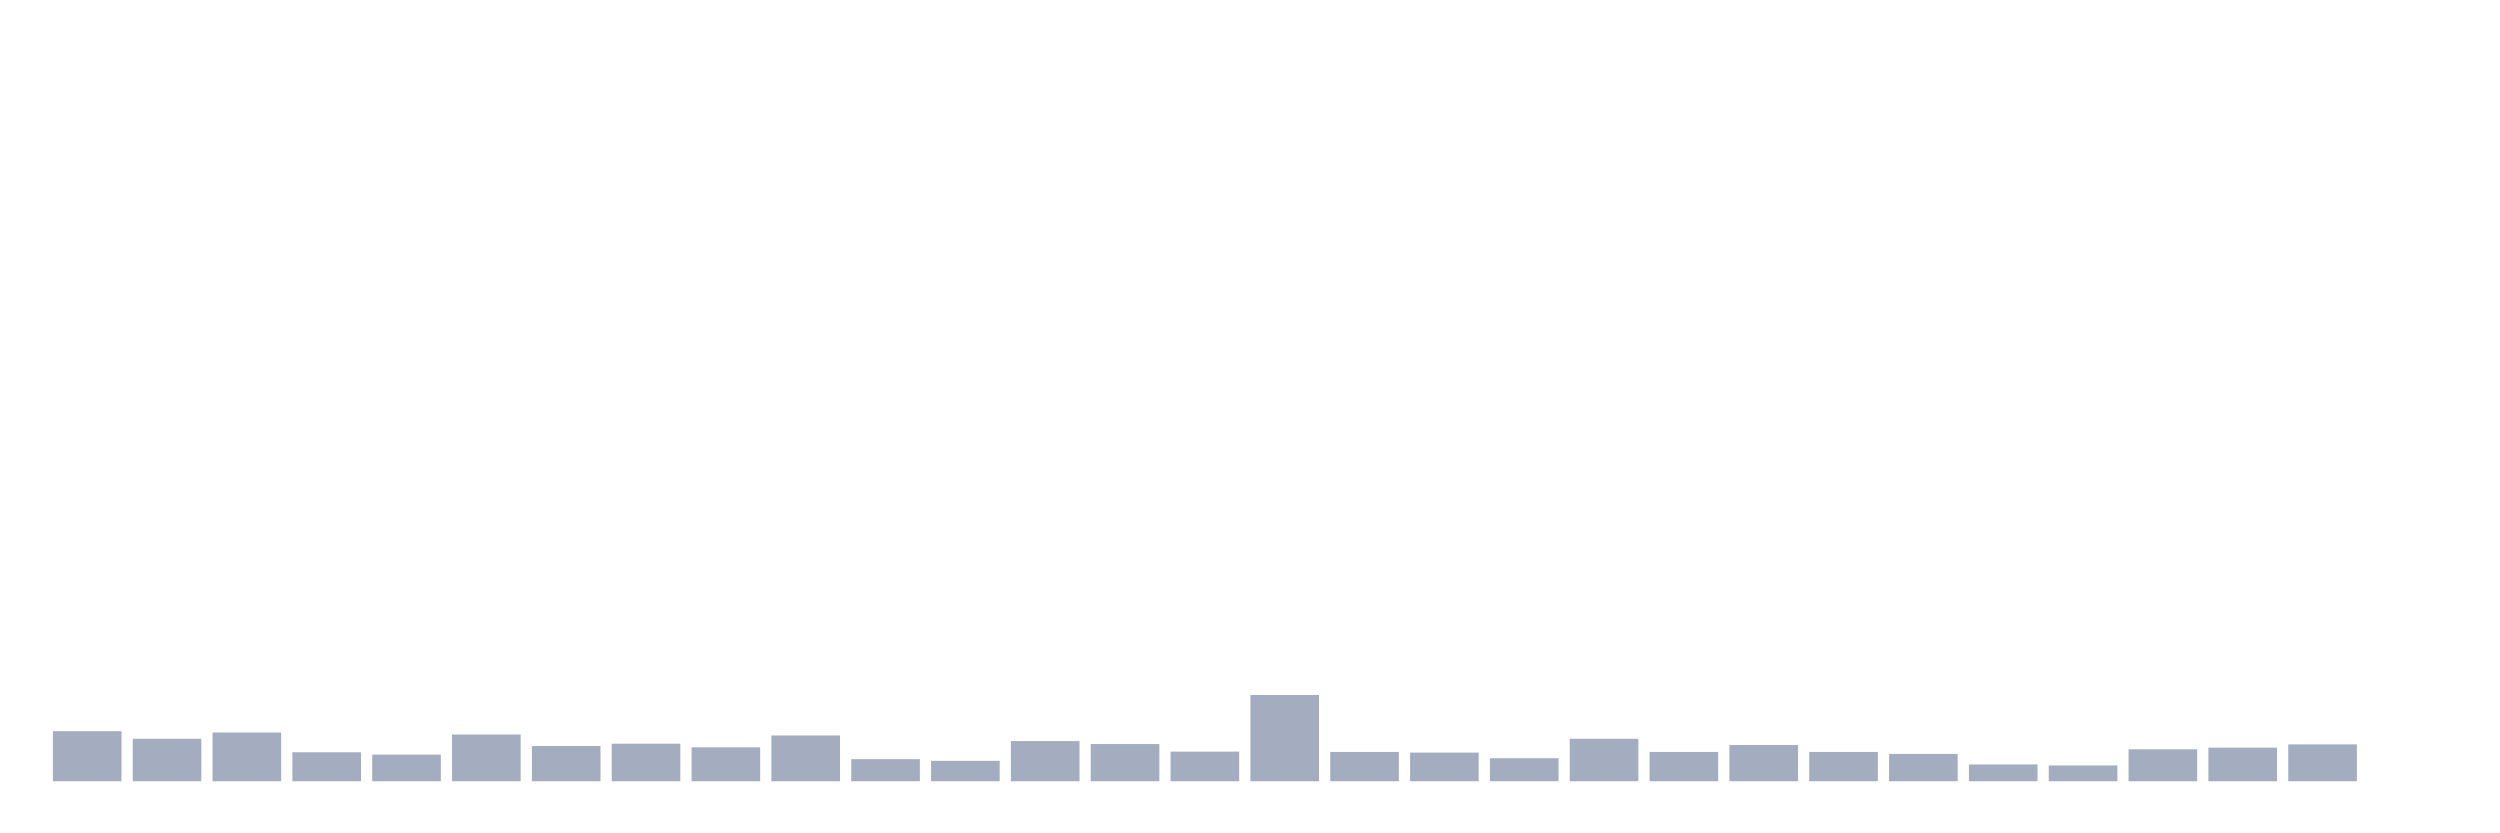 <svg xmlns="http://www.w3.org/2000/svg" viewBox="0 0 480 160"><g transform="translate(10,10)"><rect class="bar" x="0.153" width="13.175" y="130.388" height="9.612" fill="rgb(164,173,192)"></rect><rect class="bar" x="15.482" width="13.175" y="131.843" height="8.157" fill="rgb(164,173,192)"></rect><rect class="bar" x="30.81" width="13.175" y="130.641" height="9.359" fill="rgb(164,173,192)"></rect><rect class="bar" x="46.138" width="13.175" y="134.435" height="5.565" fill="rgb(164,173,192)"></rect><rect class="bar" x="61.466" width="13.175" y="134.878" height="5.122" fill="rgb(164,173,192)"></rect><rect class="bar" x="76.794" width="13.175" y="131.021" height="8.979" fill="rgb(164,173,192)"></rect><rect class="bar" x="92.123" width="13.175" y="133.234" height="6.766" fill="rgb(164,173,192)"></rect><rect class="bar" x="107.451" width="13.175" y="132.791" height="7.209" fill="rgb(164,173,192)"></rect><rect class="bar" x="122.779" width="13.175" y="133.487" height="6.513" fill="rgb(164,173,192)"></rect><rect class="bar" x="138.107" width="13.175" y="131.21" height="8.79" fill="rgb(164,173,192)"></rect><rect class="bar" x="153.436" width="13.175" y="135.763" height="4.237" fill="rgb(164,173,192)"></rect><rect class="bar" x="168.764" width="13.175" y="136.079" height="3.921" fill="rgb(164,173,192)"></rect><rect class="bar" x="184.092" width="13.175" y="132.285" height="7.715" fill="rgb(164,173,192)"></rect><rect class="bar" x="199.42" width="13.175" y="132.855" height="7.145" fill="rgb(164,173,192)"></rect><rect class="bar" x="214.748" width="13.175" y="134.309" height="5.691" fill="rgb(164,173,192)"></rect><rect class="bar" x="230.077" width="13.175" y="123.433" height="16.567" fill="rgb(164,173,192)"></rect><rect class="bar" x="245.405" width="13.175" y="134.372" height="5.628" fill="rgb(164,173,192)"></rect><rect class="bar" x="260.733" width="13.175" y="134.499" height="5.501" fill="rgb(164,173,192)"></rect><rect class="bar" x="276.061" width="13.175" y="135.574" height="4.426" fill="rgb(164,173,192)"></rect><rect class="bar" x="291.39" width="13.175" y="131.843" height="8.157" fill="rgb(164,173,192)"></rect><rect class="bar" x="306.718" width="13.175" y="134.372" height="5.628" fill="rgb(164,173,192)"></rect><rect class="bar" x="322.046" width="13.175" y="133.044" height="6.956" fill="rgb(164,173,192)"></rect><rect class="bar" x="337.374" width="13.175" y="134.372" height="5.628" fill="rgb(164,173,192)"></rect><rect class="bar" x="352.702" width="13.175" y="134.752" height="5.248" fill="rgb(164,173,192)"></rect><rect class="bar" x="368.031" width="13.175" y="136.775" height="3.225" fill="rgb(164,173,192)"></rect><rect class="bar" x="383.359" width="13.175" y="136.965" height="3.035" fill="rgb(164,173,192)"></rect><rect class="bar" x="398.687" width="13.175" y="133.866" height="6.134" fill="rgb(164,173,192)"></rect><rect class="bar" x="414.015" width="13.175" y="133.55" height="6.45" fill="rgb(164,173,192)"></rect><rect class="bar" x="429.344" width="13.175" y="132.918" height="7.082" fill="rgb(164,173,192)"></rect><rect class="bar" x="444.672" width="13.175" y="140" height="0" fill="rgb(164,173,192)"></rect></g></svg>